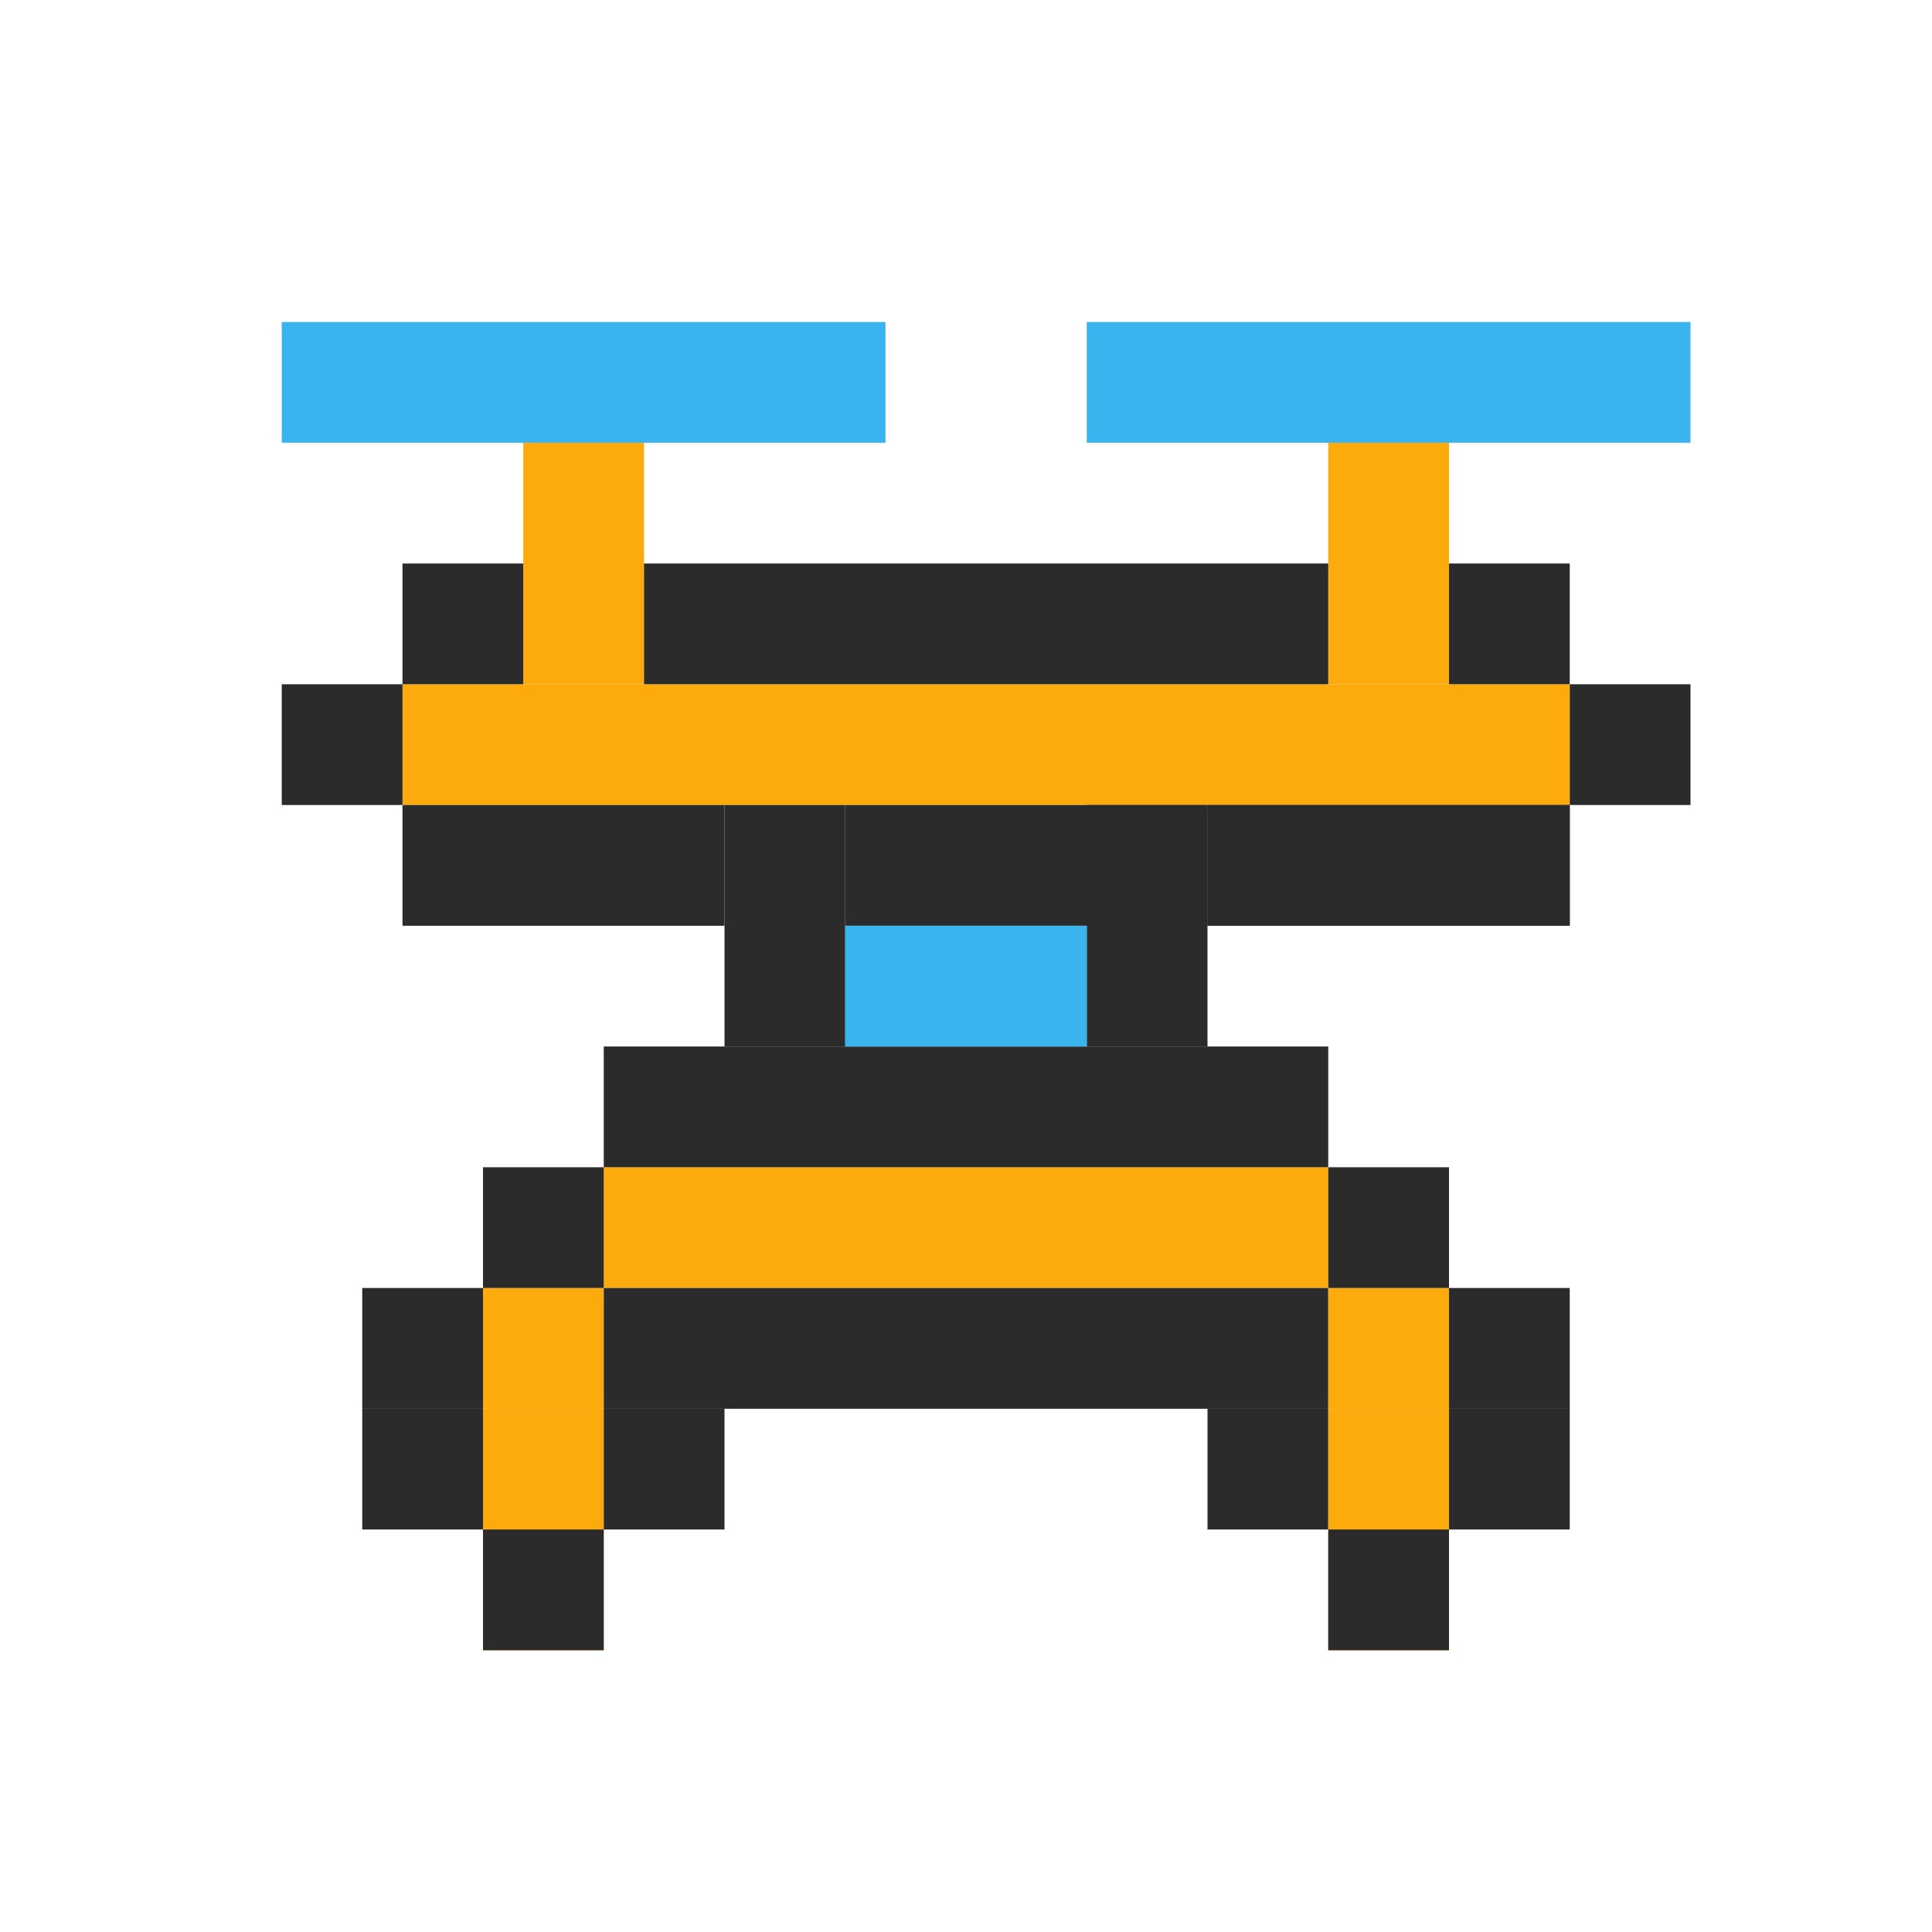 <svg width="48" height="48" viewBox="0 0 48 48" fill="none" xmlns="http://www.w3.org/2000/svg">
<rect x="9" y="35" width="3" height="3" fill="#2C2B2C"/>
<rect x="12" y="35" width="3" height="6" fill="#FDAB0C"/>
<rect x="12" y="32" width="3" height="3" fill="#FDAB0C"/>
<rect x="13" y="11" width="3" height="6" fill="#FDAB0C"/>
<rect x="33" y="11" width="3" height="6" fill="#FDAB0C"/>
<rect x="15" y="29" width="18" height="3" fill="#FDAB0C"/>
<rect x="10" y="17" width="29" height="3" fill="#FDAB0C"/>
<rect x="9" y="32" width="3" height="3" fill="#2C2B2C"/>
<rect x="36" y="35" width="3" height="3" fill="#2C2B2C"/>
<rect x="36" y="32" width="3" height="3" fill="#2C2B2C"/>
<rect x="15" y="35" width="3" height="3" fill="#2C2B2C"/>
<rect x="30" y="35" width="3" height="3" fill="#2C2B2C"/>
<rect x="15" y="32" width="18" height="3" fill="#2C2B2C"/>
<rect x="12" y="29" width="3" height="3" fill="#2C2B2C"/>
<rect width="18" height="3" transform="matrix(-1 0 0 1 33 26)" fill="#2C2B2C"/>
<rect width="8" height="3" transform="matrix(-1 0 0 1 18 20)" fill="#2C2B2C"/>
<rect width="3" height="3" transform="matrix(-1 0 0 1 13 14)" fill="#2C2B2C"/>
<rect width="3" height="3" transform="matrix(-1 0 0 1 39 14)" fill="#2C2B2C"/>
<rect width="15" height="3" transform="matrix(-1 0 0 1 22 8)" fill="#39B4EE"/>
<rect width="15" height="3" transform="matrix(-1 0 0 1 42 8)" fill="#39B4EE"/>
<rect width="17" height="3" transform="matrix(-1 0 0 1 33 14)" fill="#2C2B2C"/>
<rect width="9" height="3" transform="matrix(-1 0 0 1 30 20)" fill="#2C2B2C"/>
<rect width="9" height="3" transform="matrix(-1 0 0 1 39 20)" fill="#2C2B2C"/>
<rect width="9" height="3" transform="matrix(-1 0 0 1 39 20)" fill="#2C2B2C"/>
<rect width="3" height="6" transform="matrix(-1 0 0 1 21 20)" fill="#2C2B2C"/>
<rect width="3" height="6" transform="matrix(-1 0 0 1 30 20)" fill="#2C2B2C"/>
<rect width="6" height="3" transform="matrix(-1 0 0 1 27 23)" fill="#39B4EE"/>
<rect width="3" height="3" transform="matrix(-1 0 0 1 10 17)" fill="#2C2B2C"/>
<rect width="3" height="3" transform="matrix(-1 0 0 1 42 17)" fill="#2C2B2C"/>
<rect width="3" height="3" transform="matrix(-1 0 0 1 15 38)" fill="#2C2B2C"/>
<rect x="33" y="35" width="3" height="6" fill="#FDAB0C"/>
<rect x="33" y="32" width="3" height="3" fill="#FDAB0C"/>
<rect x="33" y="29" width="3" height="3" fill="#2C2B2C"/>
<rect width="3" height="3" transform="matrix(-1 0 0 1 36 38)" fill="#2C2B2C"/>
</svg>
